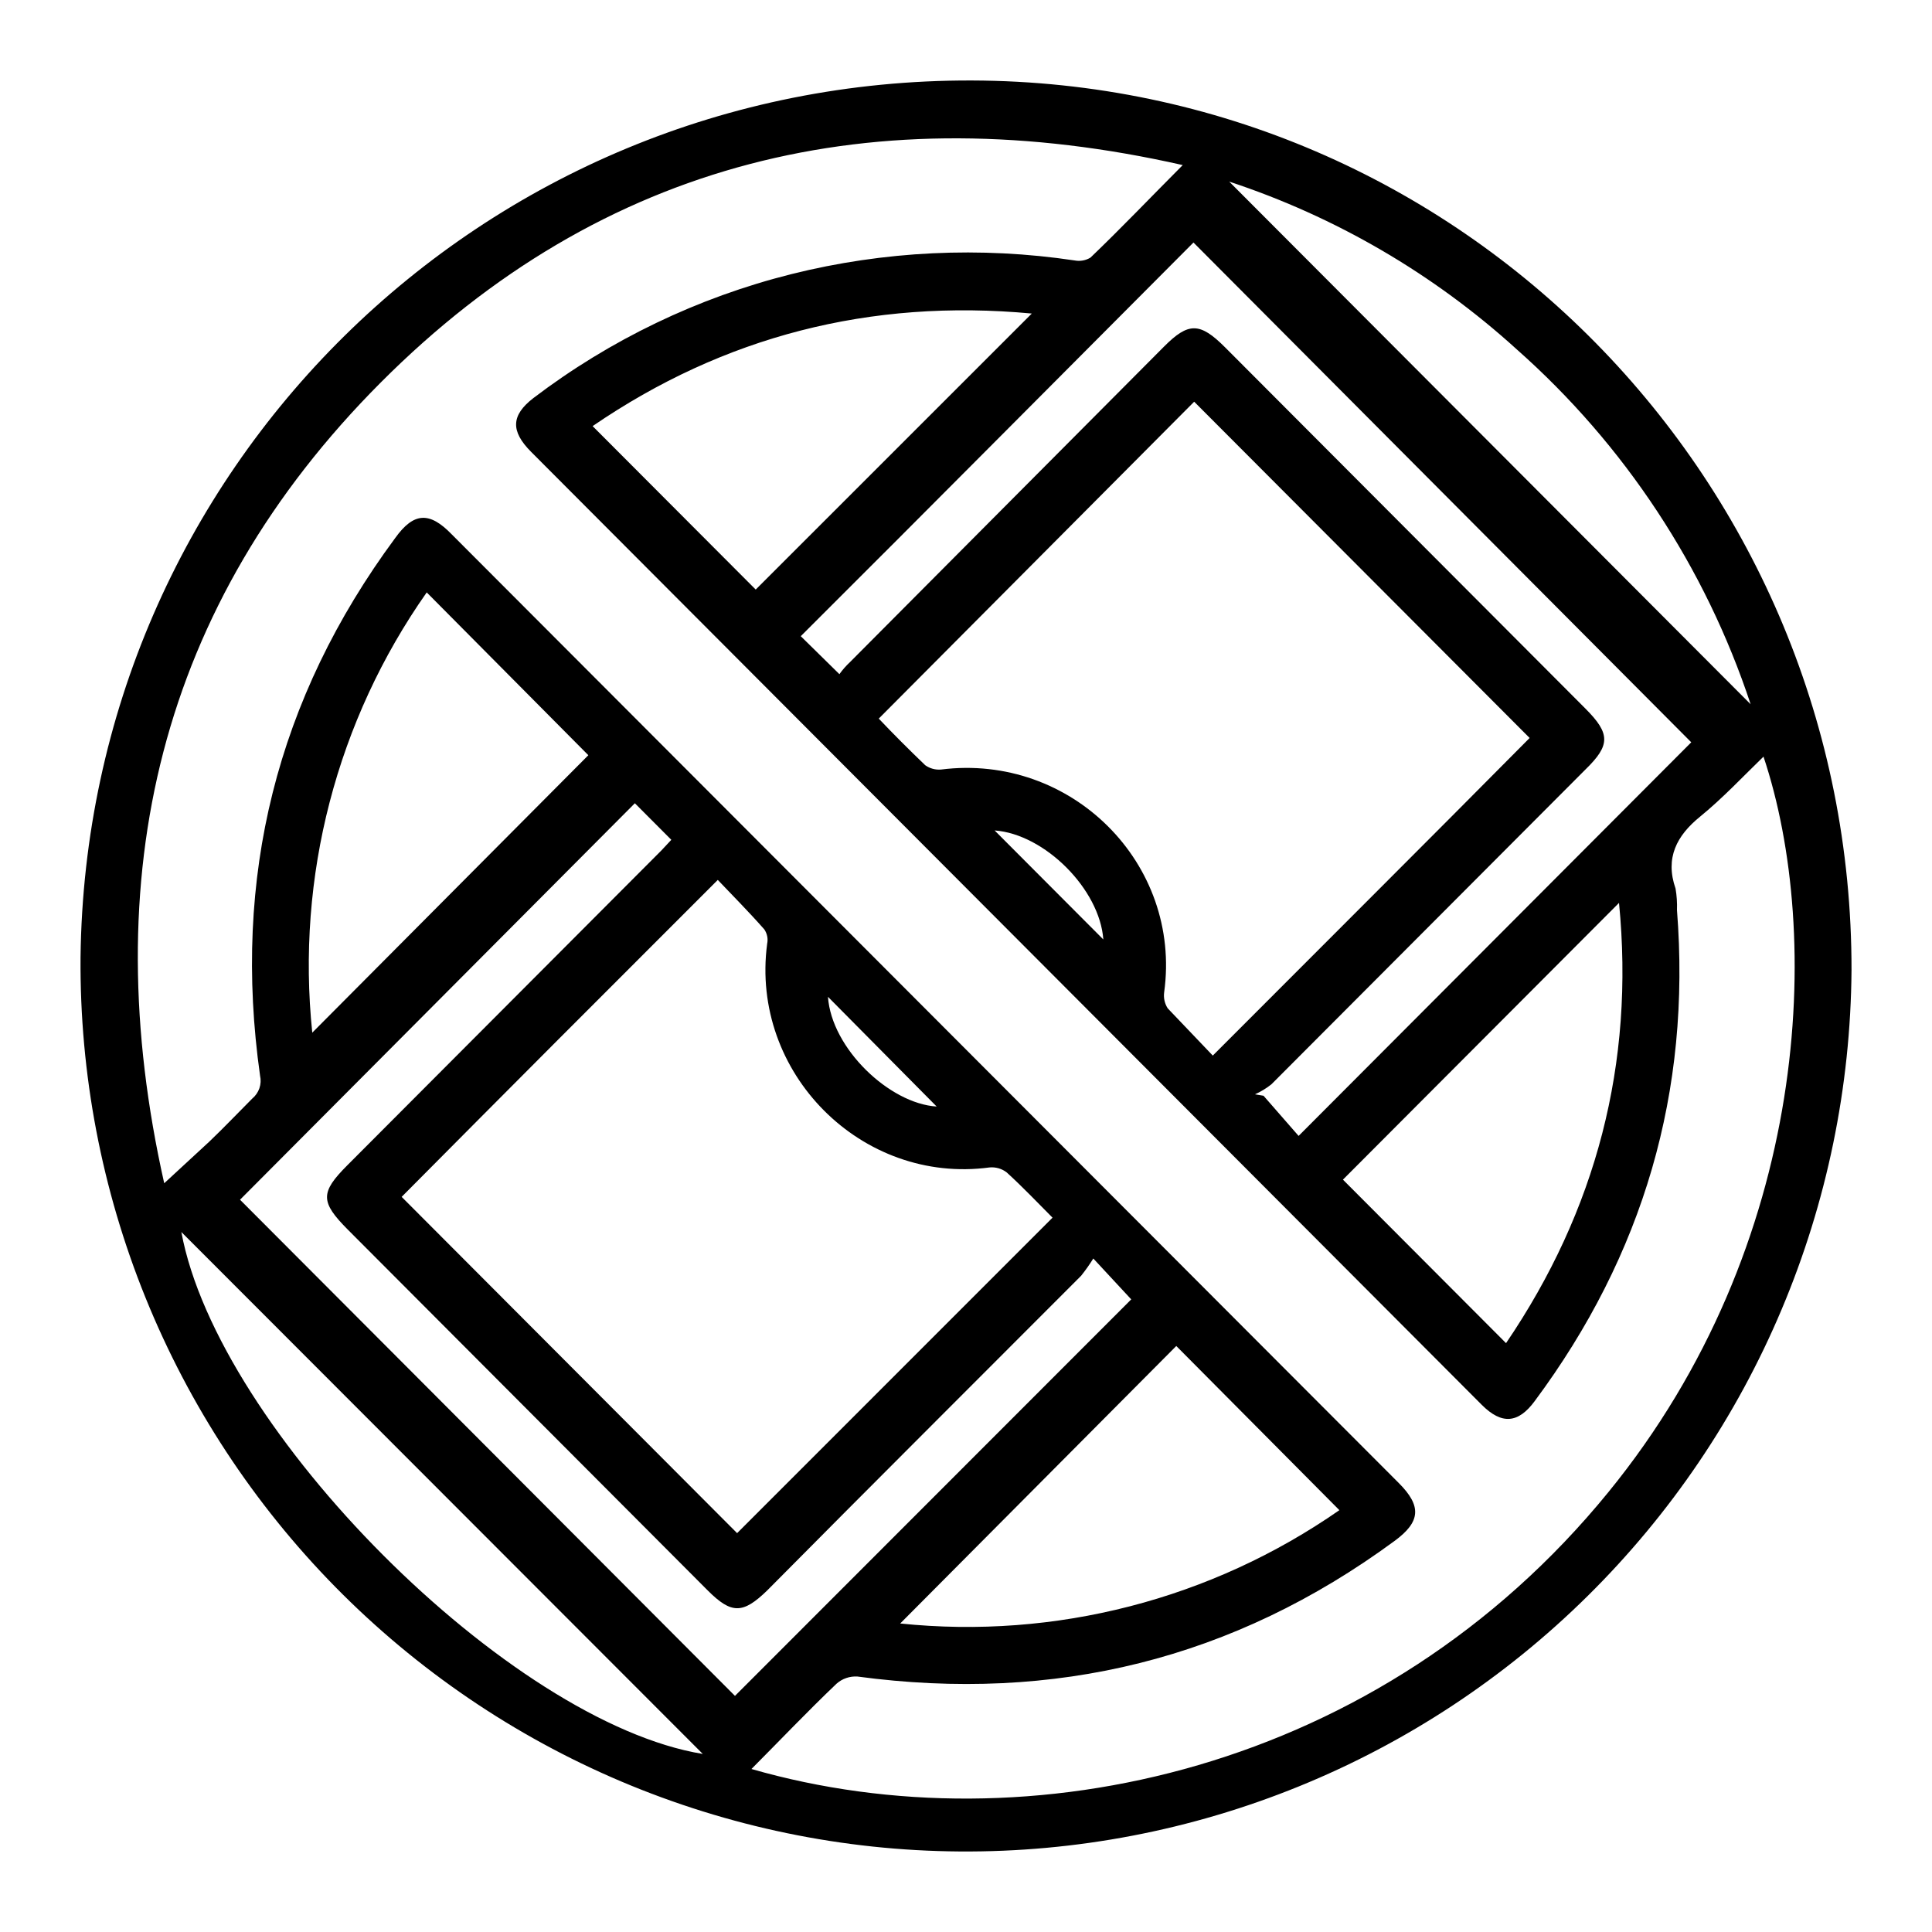 <svg width="38" height="38" viewBox="0 0 38 38" fill="currentColor" xmlns="http://www.w3.org/2000/svg">
<path d="M36.417 19.084C36.4 21.377 35.933 23.644 35.042 25.756C34.152 27.868 32.855 29.783 31.226 31.392C29.597 33.002 27.668 34.274 25.548 35.136C23.429 35.998 21.161 36.433 18.873 36.416C16.586 36.4 14.325 35.931 12.218 35.039C10.111 34.146 8.201 32.846 6.595 31.213C4.99 29.58 3.721 27.646 2.861 25.521C2.001 23.397 1.567 21.123 1.584 18.831C1.696 9.255 9.476 1.555 19.113 1.583C28.749 1.612 36.431 9.481 36.417 19.084ZM3.23 23.273L4.116 22.455C4.397 22.187 4.679 21.891 4.96 21.609C5.025 21.555 5.074 21.485 5.102 21.405C5.129 21.325 5.134 21.24 5.115 21.157C4.566 17.265 5.438 13.74 7.774 10.581C8.139 10.073 8.449 10.059 8.885 10.51L27.511 29.168C27.962 29.619 27.948 29.929 27.427 30.31C24.262 32.637 20.745 33.497 16.862 32.975C16.788 32.971 16.714 32.981 16.644 33.005C16.574 33.029 16.509 33.067 16.454 33.116C15.877 33.666 15.328 34.244 14.78 34.794C20.224 36.36 27.16 34.837 31.633 29.351C35.615 24.471 35.854 18.379 34.686 14.882C34.292 15.263 33.884 15.7 33.434 16.066C32.984 16.433 32.745 16.87 32.956 17.477C32.98 17.616 32.989 17.758 32.984 17.9C33.265 21.468 32.323 24.683 30.184 27.56C29.861 27.997 29.537 28.025 29.143 27.63L10.447 8.888C10.039 8.479 10.053 8.169 10.489 7.831C12 6.682 13.727 5.852 15.568 5.391C17.389 4.936 19.282 4.845 21.139 5.123C21.245 5.143 21.355 5.123 21.448 5.067C22.053 4.488 22.63 3.882 23.263 3.247C17.213 1.879 11.868 3.135 7.492 7.52C3.117 11.906 1.879 17.265 3.23 23.273ZM17.284 14.134C17.565 14.431 17.875 14.741 18.198 15.051C18.288 15.115 18.398 15.145 18.508 15.136C21.068 14.811 23.249 16.983 22.897 19.521C22.883 19.63 22.908 19.74 22.967 19.832L23.854 20.762C25.964 18.647 28.046 16.574 30.086 14.515L23.488 7.901L17.284 14.134ZM7.9 23.541L14.498 30.155L20.702 23.95C20.421 23.668 20.126 23.357 19.802 23.061C19.706 22.986 19.585 22.951 19.464 22.962C16.946 23.301 14.752 21.101 15.089 18.563C15.099 18.514 15.1 18.464 15.09 18.416C15.08 18.367 15.061 18.321 15.033 18.28C14.723 17.928 14.4 17.604 14.118 17.307C11.999 19.423 9.926 21.5 7.9 23.541V23.541ZM33.265 14.6L23.474 4.77C20.913 7.337 18.325 9.946 15.75 12.513L16.51 13.26C16.572 13.173 16.643 13.093 16.721 13.02L22.897 6.815C23.375 6.336 23.6 6.336 24.093 6.829L31.183 13.937C31.676 14.431 31.676 14.656 31.183 15.136L25.007 21.327C24.908 21.406 24.799 21.472 24.684 21.524L24.852 21.552L25.542 22.342L33.265 14.6ZM14.456 33.356L22.25 25.557L21.504 24.753C21.431 24.871 21.351 24.984 21.265 25.092C19.211 27.151 17.143 29.21 15.089 31.283C14.611 31.748 14.386 31.748 13.921 31.283L6.845 24.189C6.297 23.639 6.297 23.456 6.831 22.92L13.007 16.729L13.204 16.518L12.487 15.799L4.721 23.597L14.456 33.356ZM20.294 6.167C17.115 5.87 14.231 6.618 11.656 8.381L14.864 11.596L20.294 6.167ZM8.393 11.652C6.622 14.171 5.823 17.247 6.142 20.311L11.572 14.854L8.393 11.652ZM17.706 31.932C20.758 32.248 23.823 31.458 26.344 29.703L23.136 26.474L17.706 31.932ZM29.622 26.418C31.394 23.809 32.154 20.918 31.844 17.759L26.414 23.202L29.622 26.418ZM24.177 3.572L34.433 13.852C33.542 11.159 31.955 8.75 29.833 6.872C28.199 5.387 26.272 4.263 24.177 3.572V3.572ZM13.823 34.498L3.567 24.232C4.285 28.124 10.025 33.878 13.823 34.498ZM16.285 19.606C16.355 20.622 17.495 21.707 18.423 21.764L16.285 19.606ZM21.701 18.478C21.631 17.491 20.548 16.405 19.563 16.334L21.701 18.478Z" fill="currentColor"/>
</svg>
